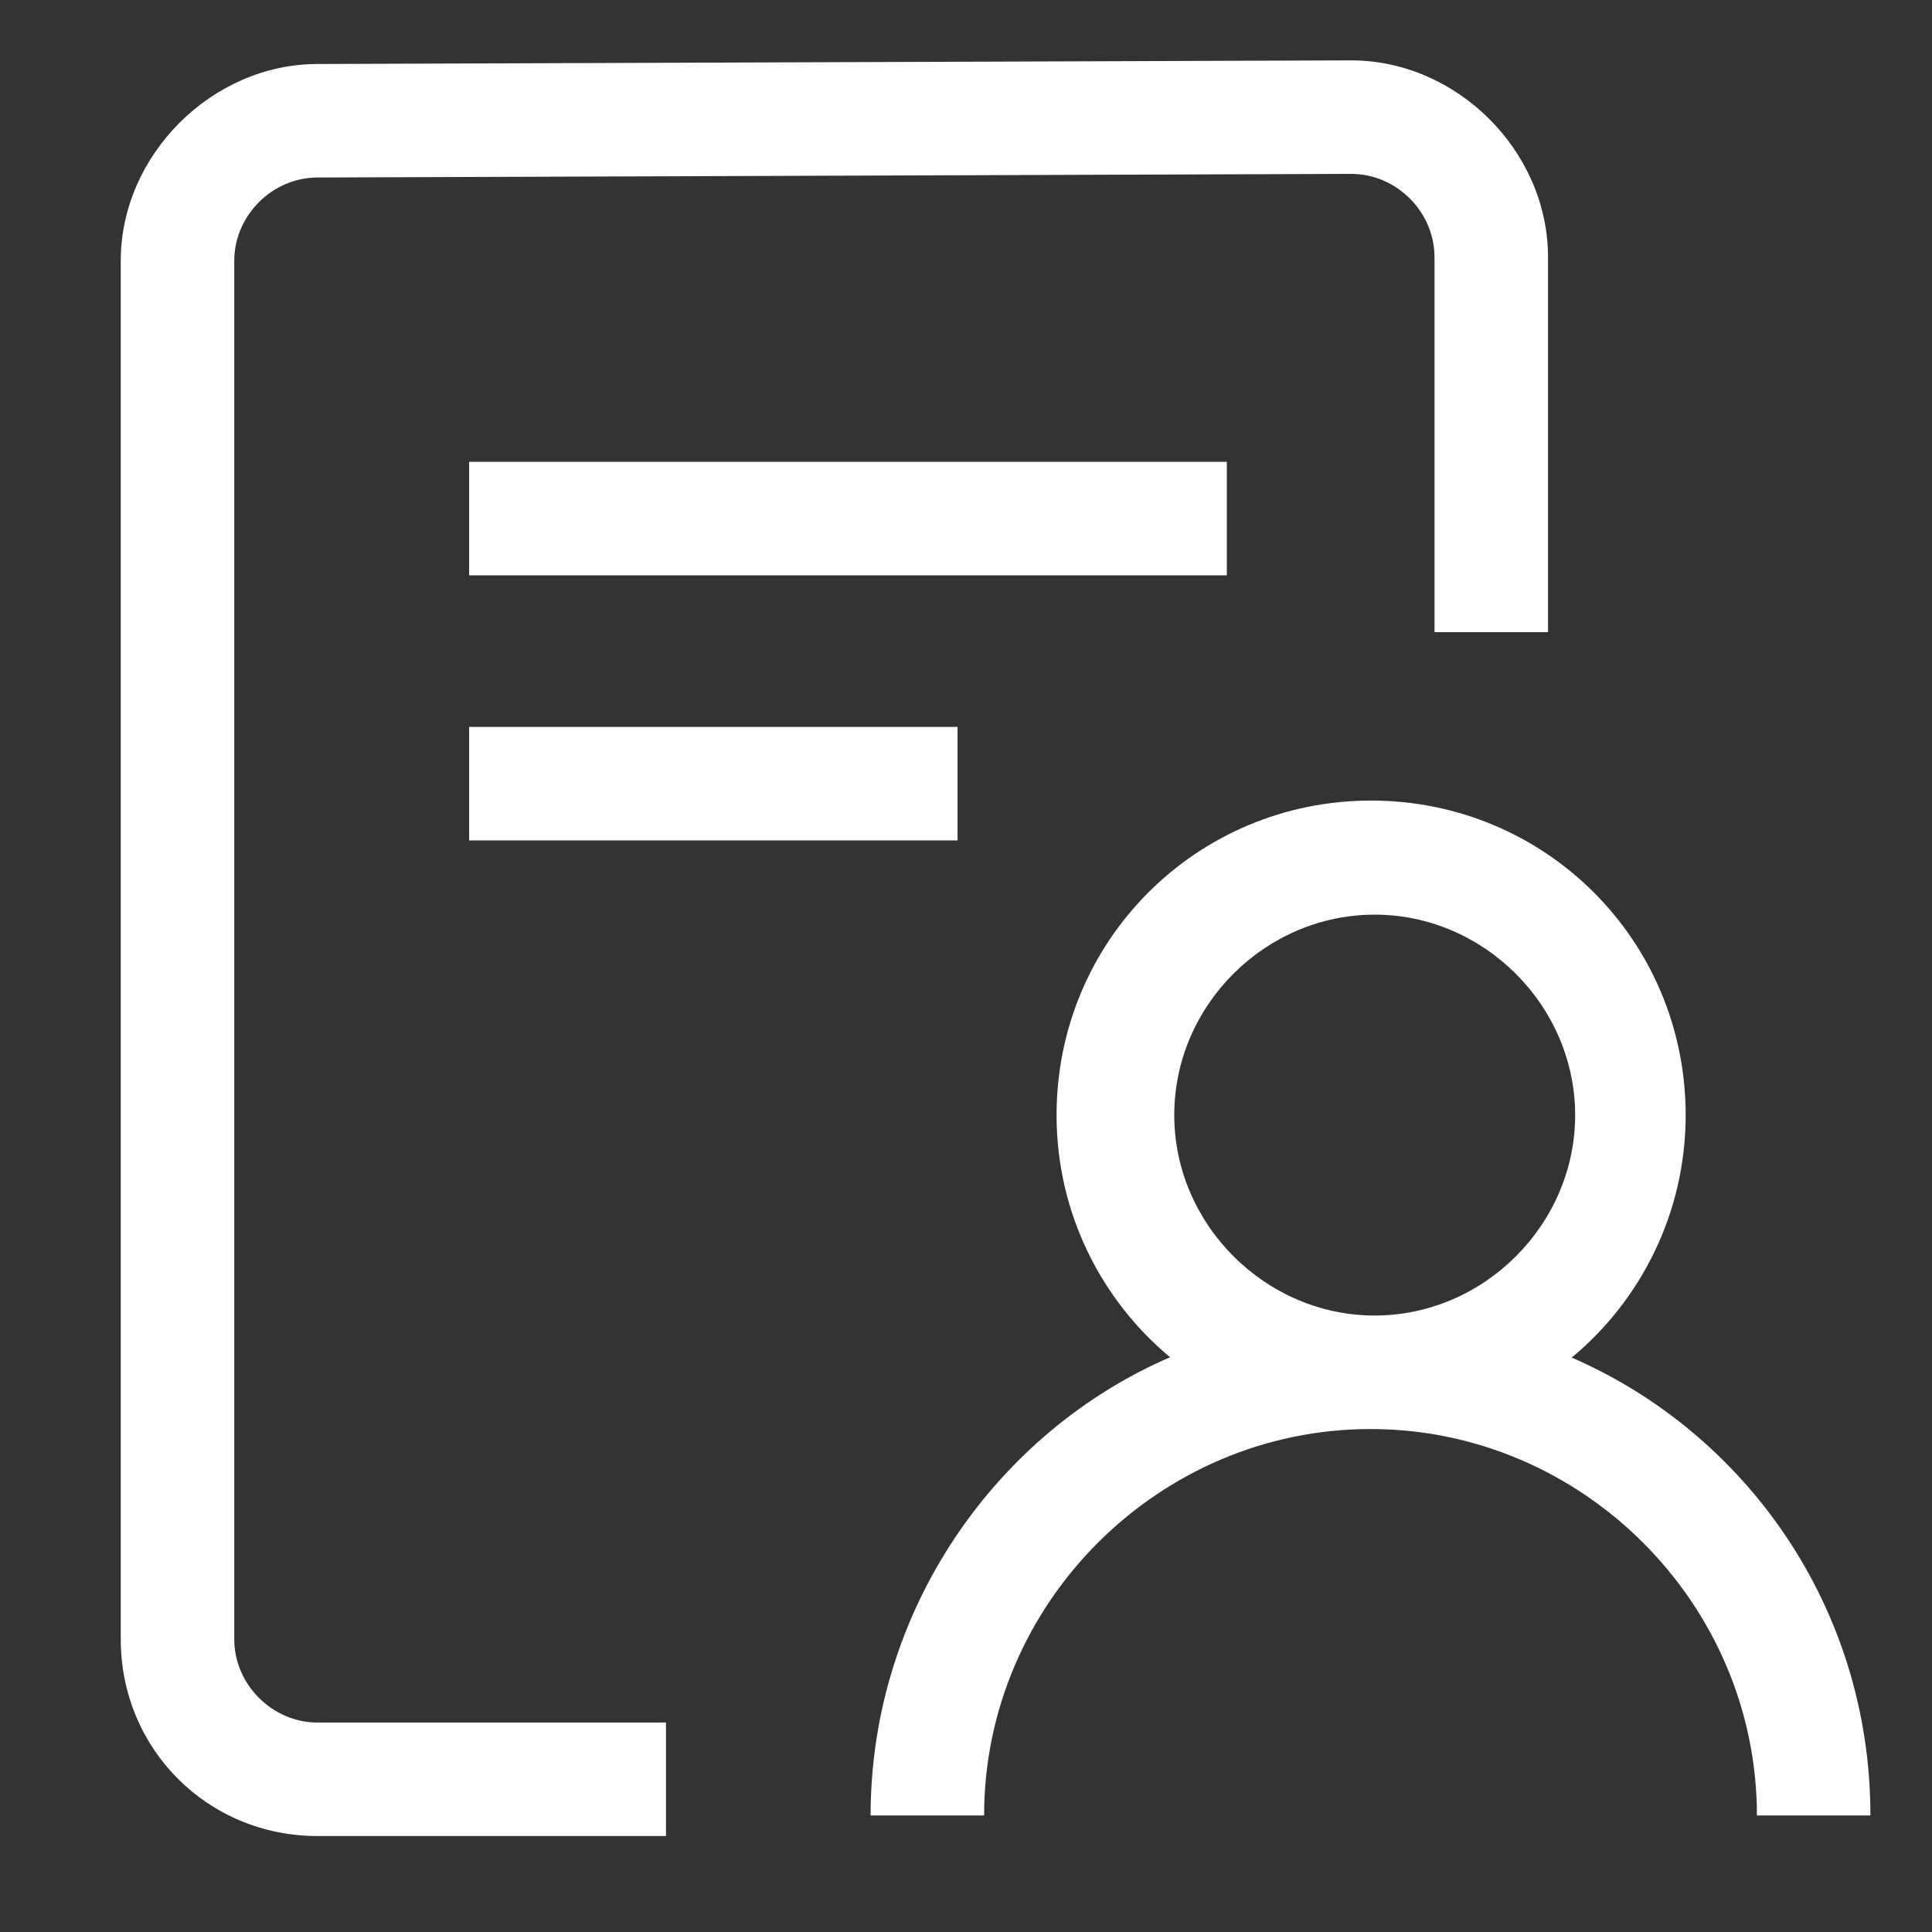 <svg width="24" height="24" viewBox="0 0 24 24" fill="none" xmlns="http://www.w3.org/2000/svg">
<rect x="0" y="0" width="24" height="24" fill="#333333" stroke="none"/>
<path d="M2.91 20.37V3.24C2.91 2.678 3.382 2.205 3.945 2.205L16.785 2.16C17.348 2.16 17.82 2.632 17.82 3.195V7.853H19.23V3.195C19.23 1.875 18.098 0.75 16.785 0.75L3.945 0.795C2.632 0.795 1.5 1.927 1.5 3.24V20.363C1.5 21.727 2.58 22.808 3.945 22.808H8.273V21.398H3.945C3.382 21.398 2.91 20.925 2.91 20.363V20.37Z" fill="white"/>
<path d="M19.53 16.86C20.377 16.155 20.94 15.075 20.94 13.852C20.94 11.685 19.2 9.945 17.032 9.945C14.865 9.945 13.125 11.685 13.125 13.852C13.125 15.075 13.687 16.155 14.535 16.86C12.367 17.797 10.815 20.01 10.815 22.552H12.225C12.225 19.92 14.392 17.752 17.025 17.752C19.657 17.752 21.825 19.92 21.825 22.552H23.235C23.235 19.965 21.682 17.797 19.515 16.86H19.53ZM14.587 13.852C14.587 12.487 15.72 11.362 17.077 11.362C18.435 11.362 19.567 12.495 19.567 13.852C19.567 15.21 18.435 16.342 17.077 16.342C15.72 16.342 14.587 15.21 14.587 13.852Z" fill="white"/>
<path d="M15.24 5.737H5.828V7.147H15.24V5.737Z" fill="white"/>
<path d="M11.895 9.03H5.828V10.44H11.895V9.03Z" fill="white"/>
</svg>
